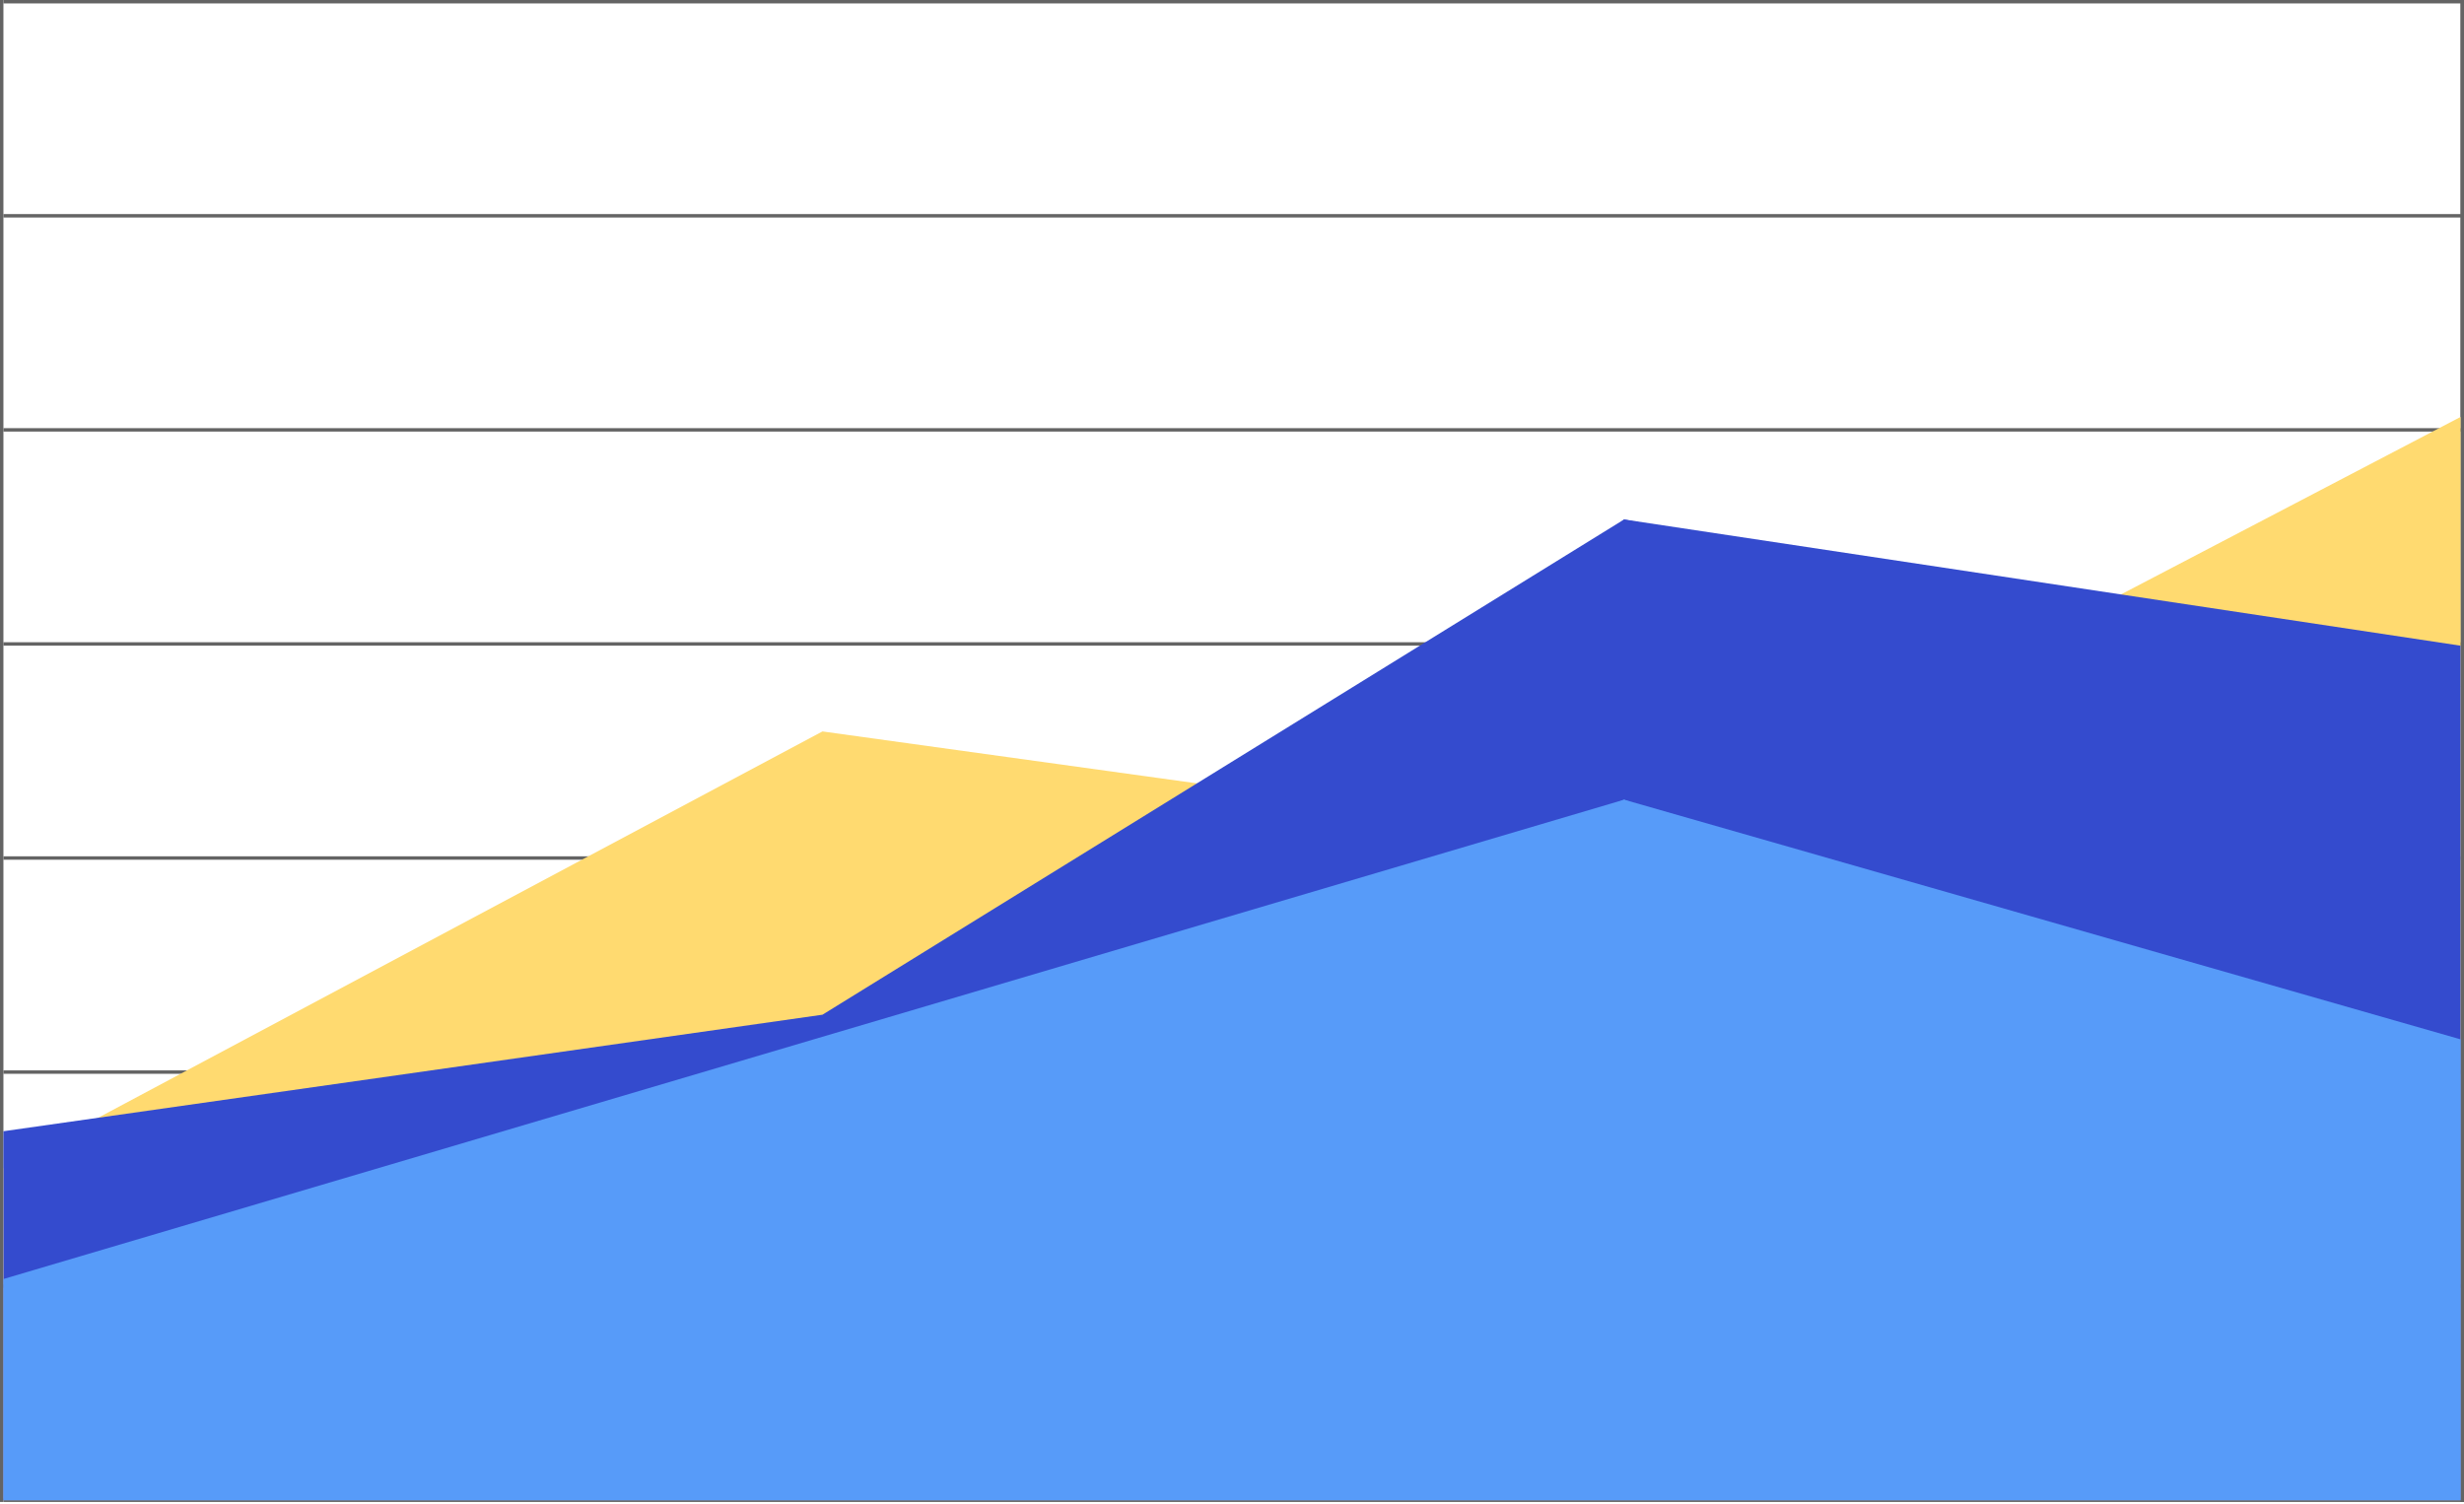 <svg width="721" height="440" viewBox="0 0 721 440" fill="none" xmlns="http://www.w3.org/2000/svg">
<line x1="1" y1="0.5" x2="721" y2="0.5" stroke="#646464"/>
<line x1="1" y1="63.143" x2="721" y2="63.143" stroke="#646464"/>
<line x1="1" y1="125.786" x2="721" y2="125.786" stroke="#646464"/>
<line x1="1" y1="188.429" x2="721" y2="188.429" stroke="#646464"/>
<line x1="1" y1="251.071" x2="721" y2="251.071" stroke="#646464"/>
<line x1="1" y1="313.714" x2="721" y2="313.714" stroke="#646464"/>
<line x1="1" y1="376.357" x2="721" y2="376.357" stroke="#646464"/>
<line x1="1" y1="439" x2="721" y2="439" stroke="#646464"/>
<line x1="720.5" y1="439.5" x2="720.5" stroke="#646464"/>
<line x1="720.5" y1="439.5" x2="720.5" stroke="#646464"/>
<line x1="0.5" y1="439.5" x2="0.5" stroke="#646464"/>
<path fill-rule="evenodd" clip-rule="evenodd" d="M1 341.855L240.667 214.032L480.333 247.266L720 122V439H1V341.855Z" fill="#FFDA70"/>
<path fill-rule="evenodd" clip-rule="evenodd" d="M1 331.02L240.667 296.921L475.234 152L720 188.941V439H1V331.02Z" fill="#344BCE"/>
<path fill-rule="evenodd" clip-rule="evenodd" d="M1 389.337L240.667 344.13L475.234 152L720 200.974" fill="#344BCE"/>
<path fill-rule="evenodd" clip-rule="evenodd" d="M1 374.263L475.234 234L720 304.132V439H1V374.263Z" fill="#579BF9"/>
<path fill-rule="evenodd" clip-rule="evenodd" d="M1 423.211L475.234 234L720 328.605" fill="#579BF9"/>
</svg>
